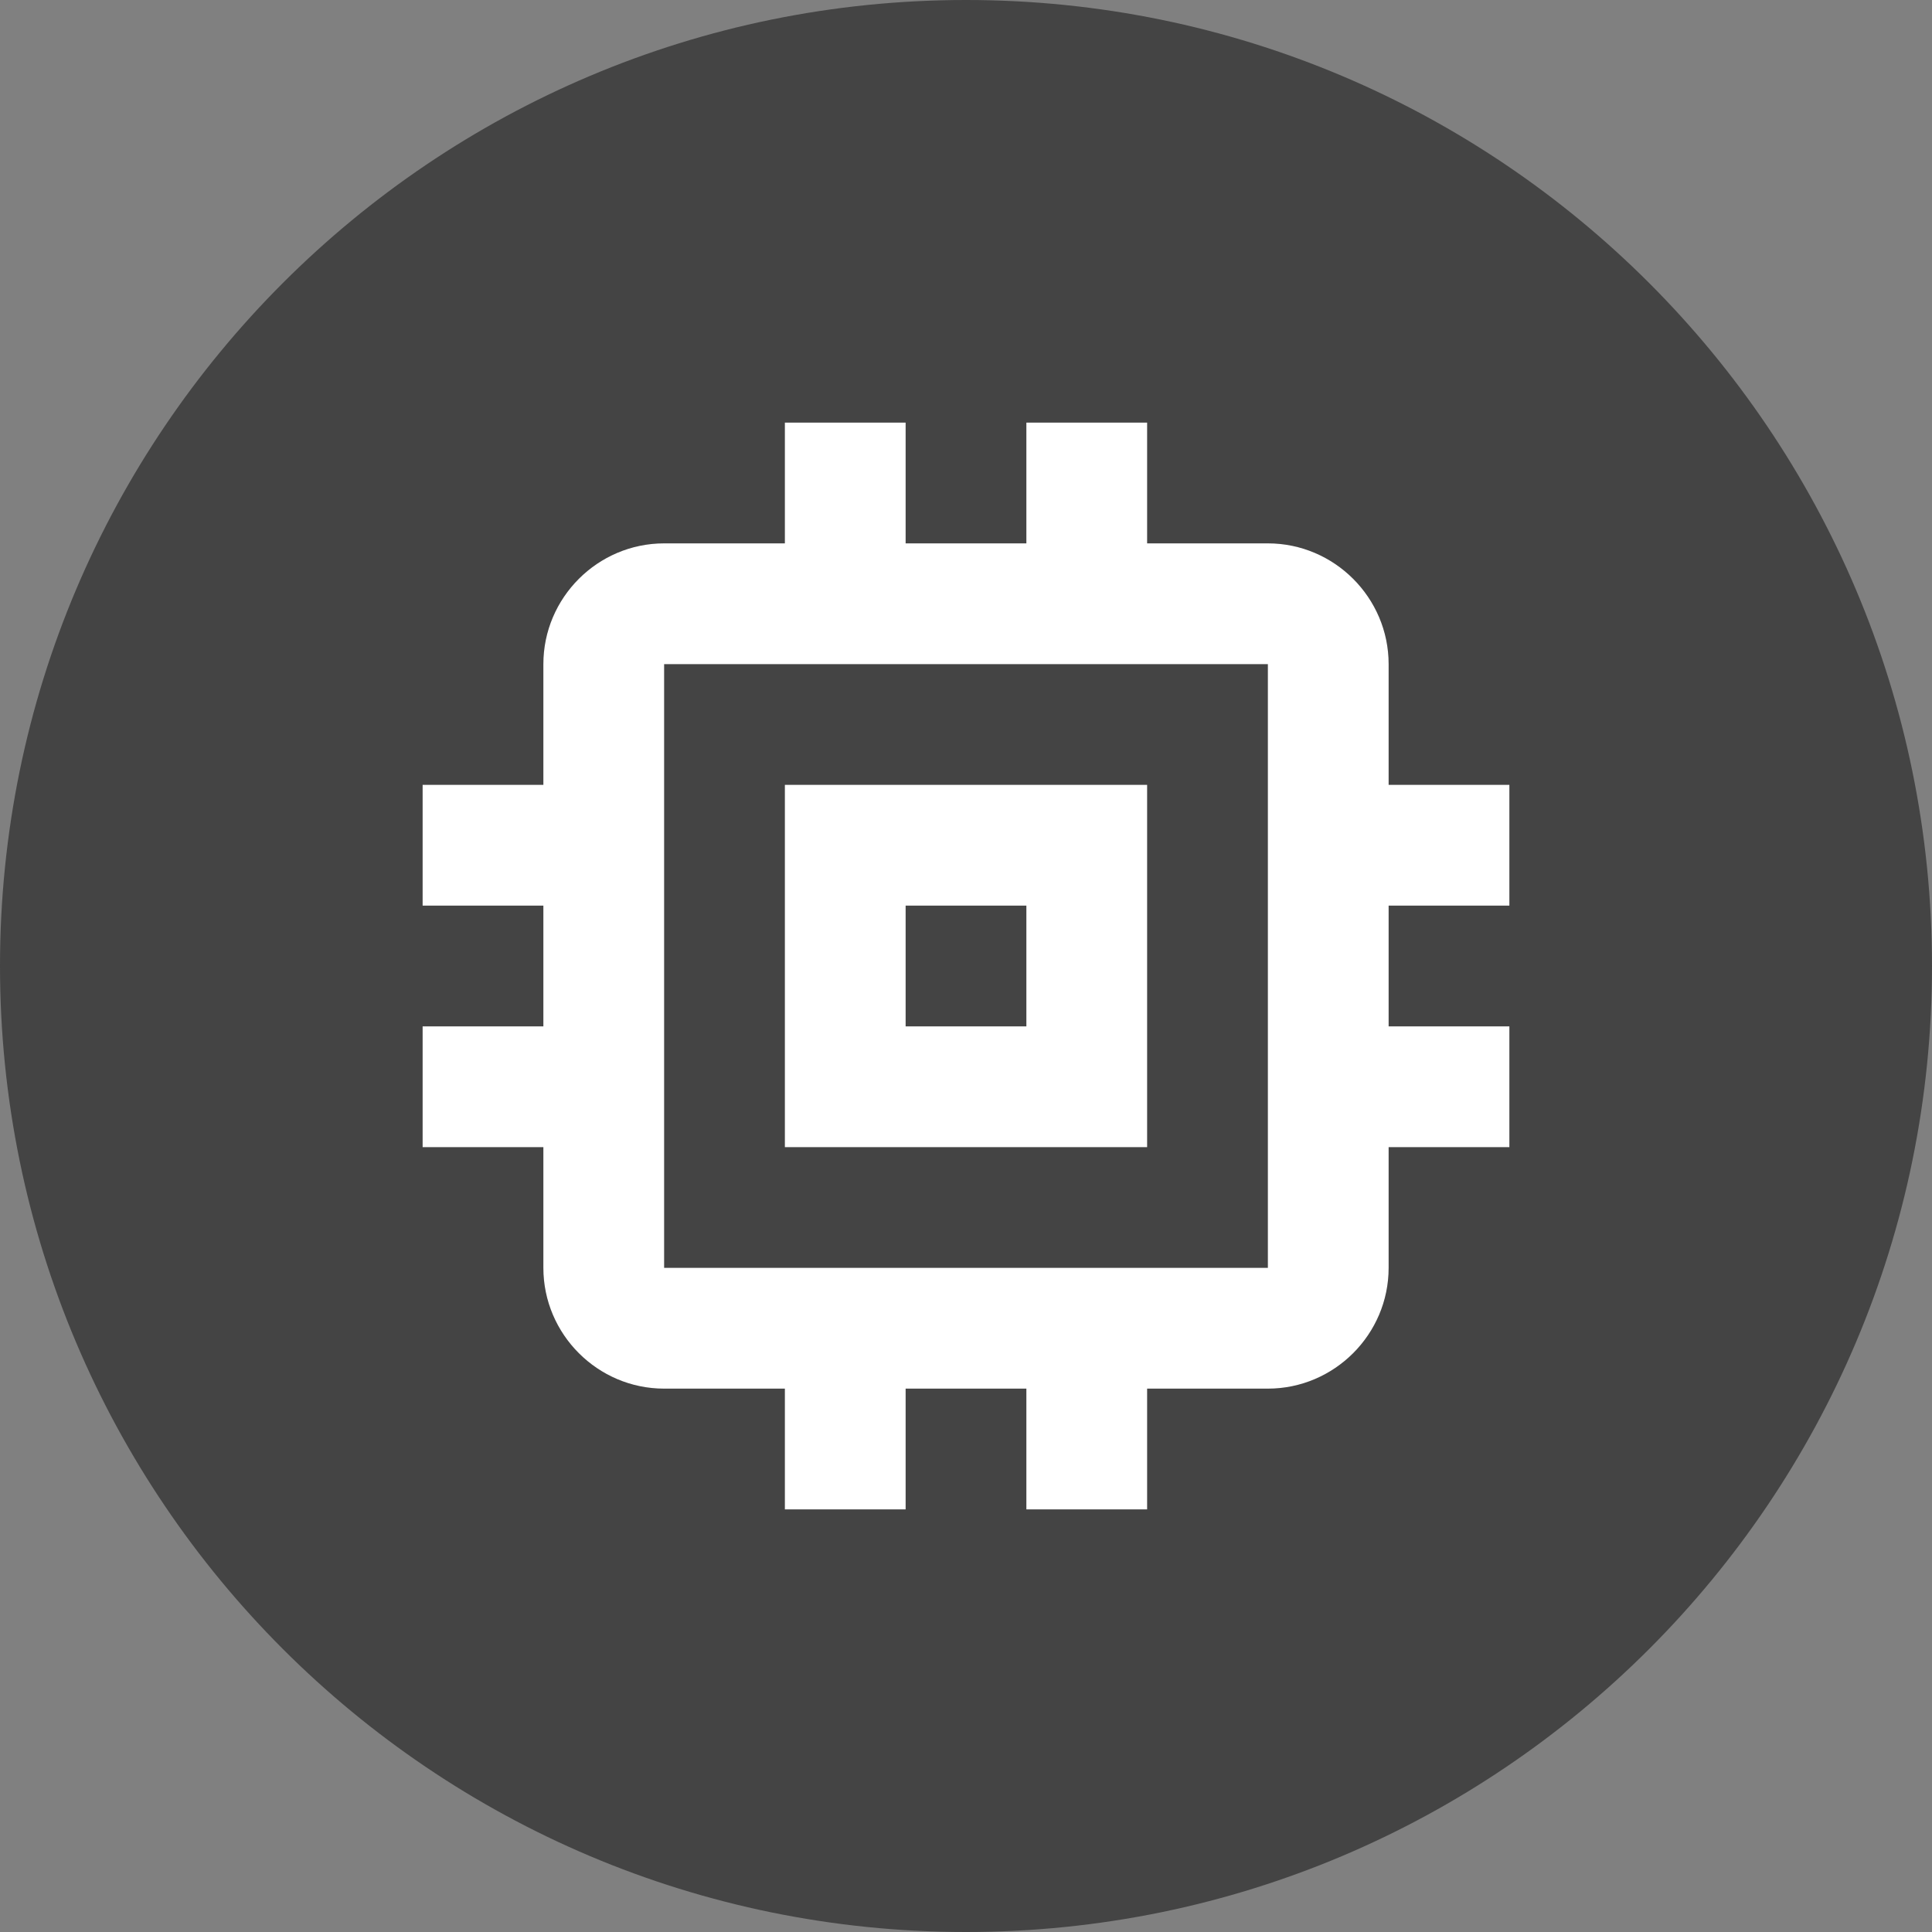 <svg width="32" height="32" viewBox="0 0 32 32" version="1.1" xmlns="http://www.w3.org/2000/svg" xmlns:xlink="http://www.w3.org/1999/xlink">
<rect x="0" y="0" width="32" height="32" fill="#808080" stroke="none"/>
<title>chip</title>
<desc>Created using Figma</desc>
<g id="Canvas" transform="translate(4159 7583)">
<g id="chip">
<g id="Oval 4">
<use xlink:href="#path0_fill" transform="translate(-4159 -7583)" fill="#444444"/>
</g>
<g id="ic_memory_white_24px">
<g id="Shape">
<use xlink:href="#path1_fill" transform="translate(-4152 -7576)" fill="#FFFFFF"/>
</g>
</g>
</g>
</g>
<defs>
<path id="path0_fill" fill-rule="evenodd" d="M 16 32C 24.837 32 32 24.837 32 16C 32 7.163 24.837 0 16 0C 7.163 0 0 7.163 0 16C 0 24.837 7.163 32 16 32Z"/>
<path id="path1_fill" fill-rule="evenodd" d="M 18 8L 18 6L 16 6L 16 4C 16 2.9 15.1 2 14 2L 12 2L 12 0L 10 0L 10 2L 8 2L 8 0L 6 0L 6 2L 4 2C 2.9 2 2 2.9 2 4L 2 6L 0 6L 0 8L 2 8L 2 10L 0 10L 0 12L 2 12L 2 14C 2 15.1 2.9 16 4 16L 6 16L 6 18L 8 18L 8 16L 10 16L 10 18L 12 18L 12 16L 14 16C 15.1 16 16 15.1 16 14L 16 12L 18 12L 18 10L 16 10L 16 8L 18 8ZM 6 6L 12 6L 12 12L 6 12L 6 6ZM 8 10L 10 10L 10 8L 8 8L 8 10ZM 4 14L 14 14L 14 4L 4 4L 4 14Z"/>
</defs>
</svg>
